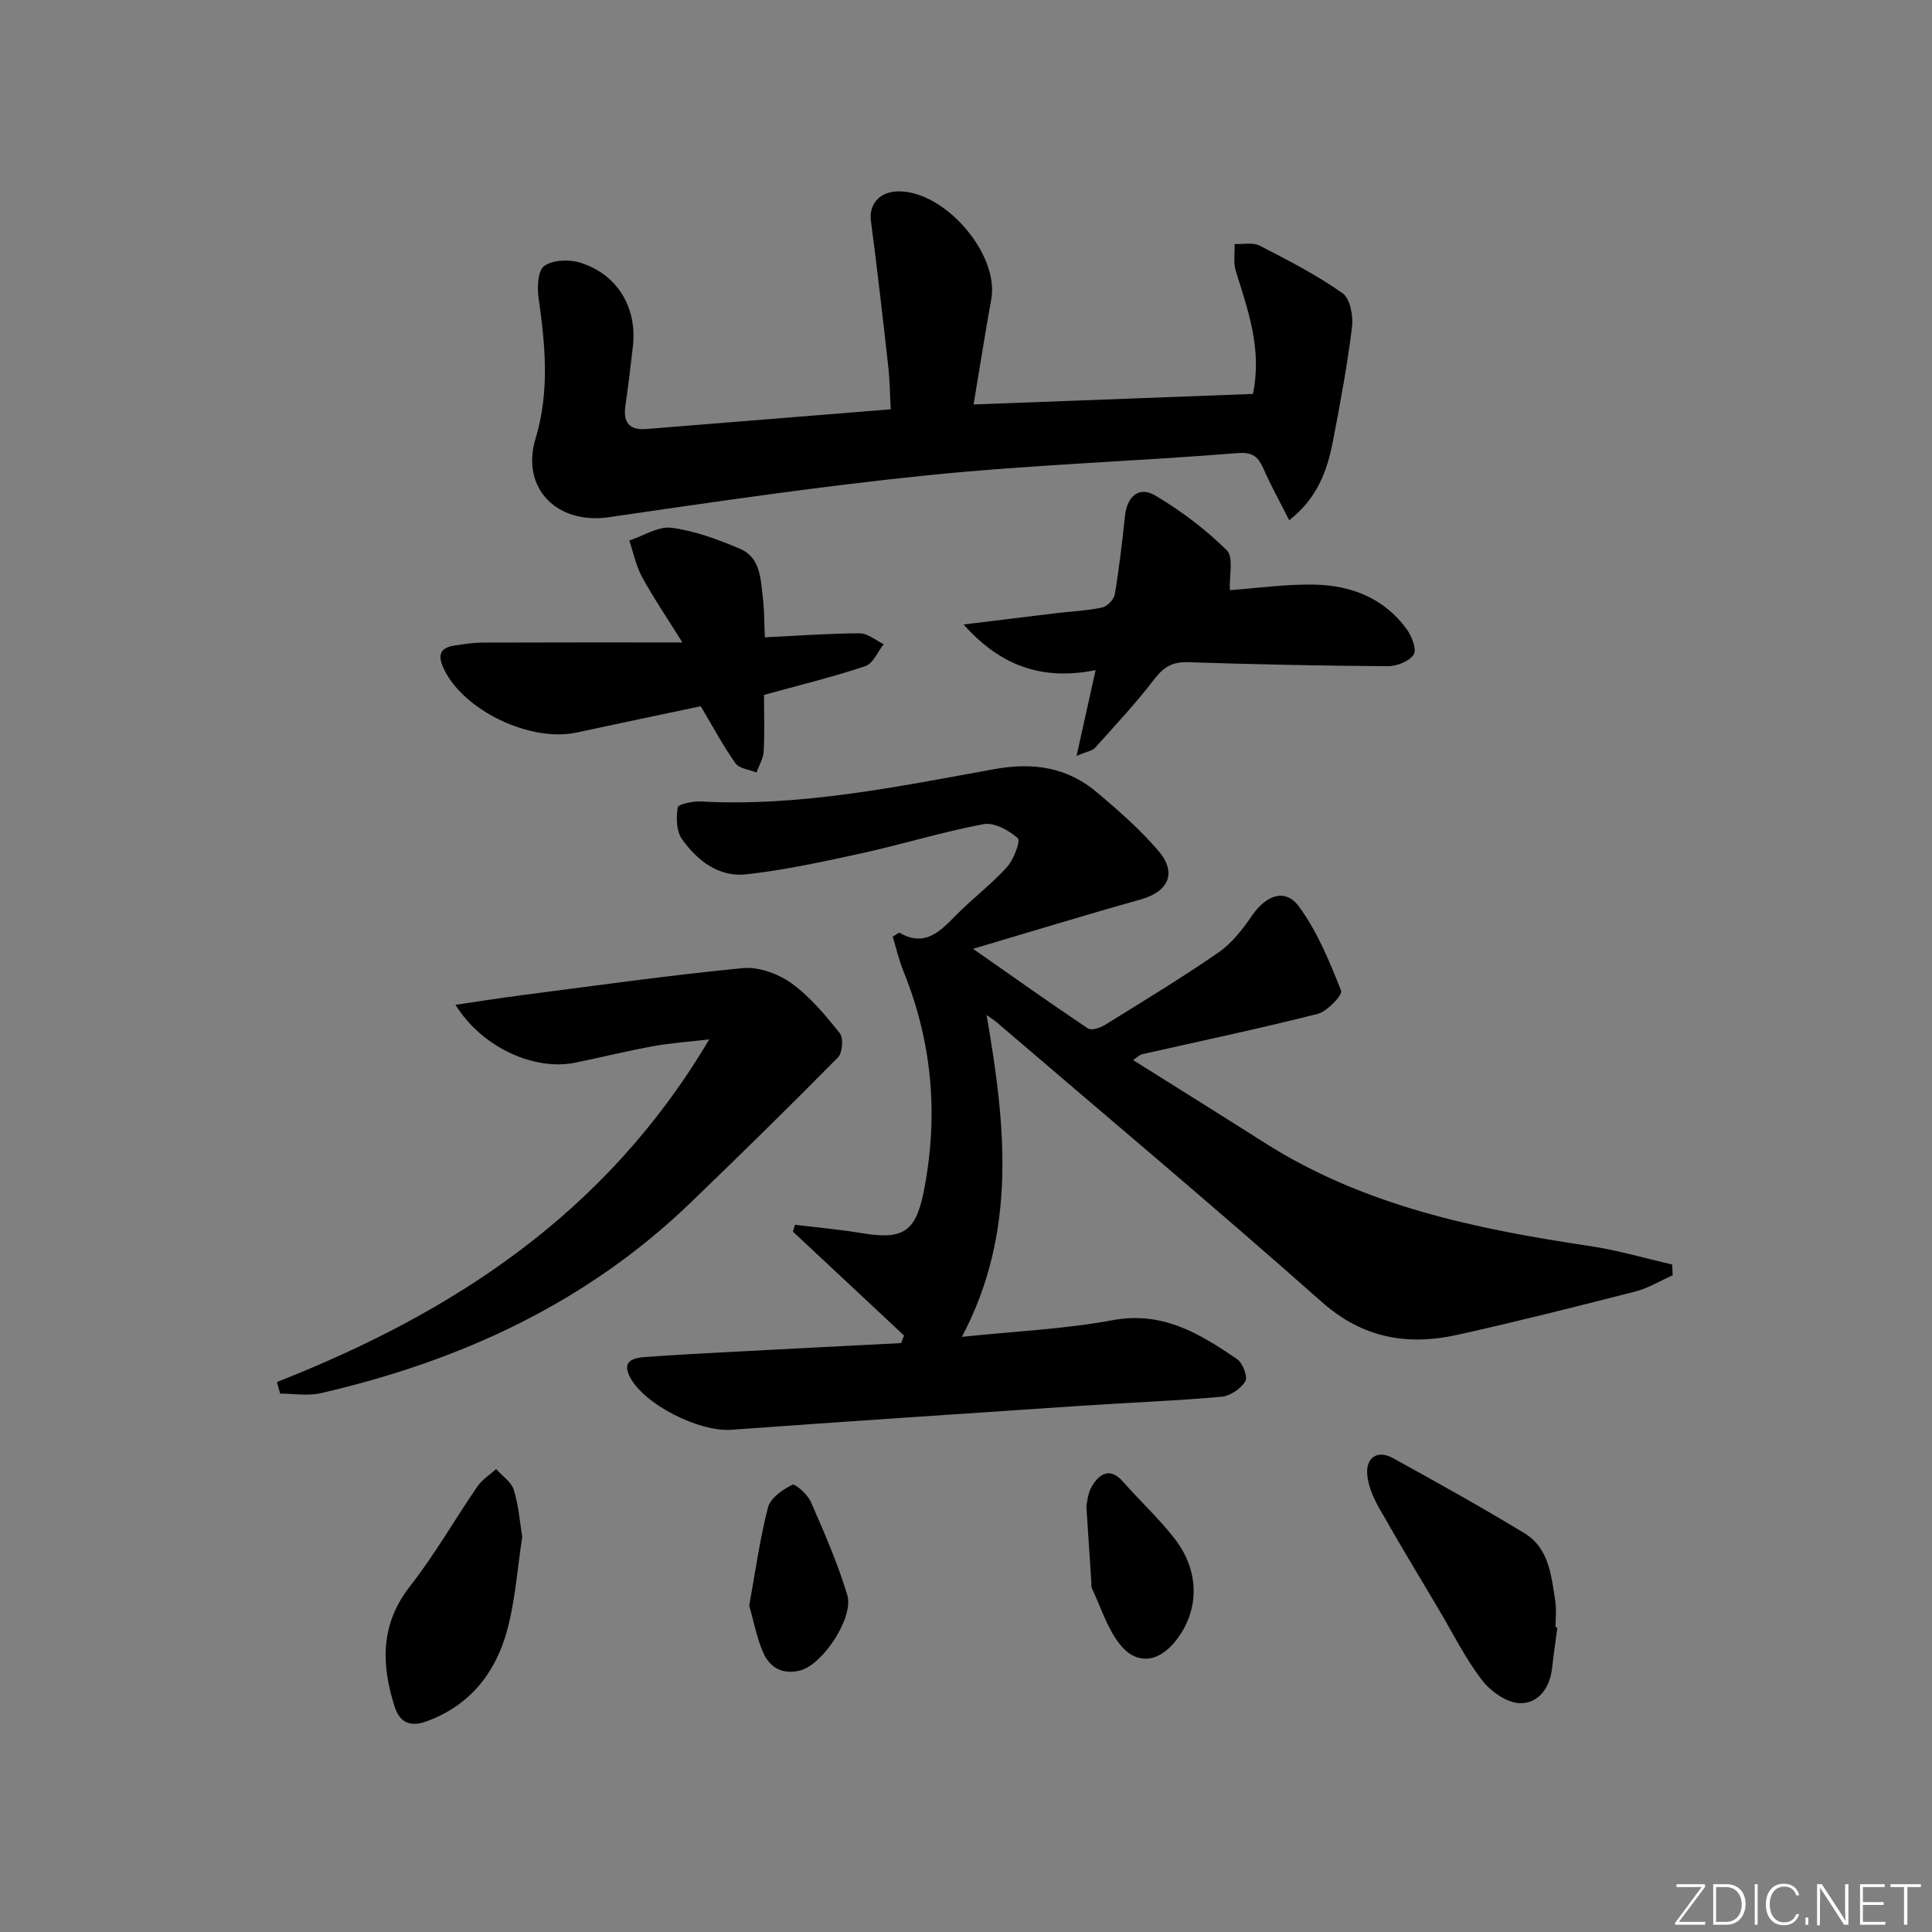 <svg enable-background="new 0 0 400 400" viewBox="0 0 400 400" xmlns="http://www.w3.org/2000/svg"><rect x="0" y="0" width="400" height="400" fill="#808080" stroke="none"/><path d="m346.9 398 5.4-7.3h-5.2v-.6h5.9v.6l-5.4 7.2h5.5l-.1.6h-6.2v-.5z" fill="#fafbfc"/><path d="m354.7 390.1h2.8c2.3 0 3.9 1.6 3.9 4.1s-1.6 4.3-3.9 4.3h-2.8zm.6 7.8h2c2.2 0 3.3-1.6 3.3-3.6 0-1.8-1-3.6-3.3-3.6h-2z" fill="#fafbfc"/><path d="m363.9 390.1v8.4h-.6v-8.4z" fill="#fafbfc"/><path d="m372.5 396.3c-.4 1.3-1.4 2.3-3.2 2.3-2.4 0-3.7-1.9-3.7-4.3 0-2.3 1.2-4.3 3.7-4.3 1.8 0 2.9 1 3.2 2.4h-.6c-.4-1.1-1.1-1.8-2.5-1.8-2.1 0-3 1.9-3 3.7s.9 3.7 3 3.7c1.4 0 2.1-.7 2.5-1.7z" fill="#fafbfc"/><path d="m373.8 398.5v-1.5h.6v1.5z" fill="#fafbfc"/><path d="m376.2 398.5v-8.4h1c1.3 2 4.4 6.7 4.9 7.6-.1-1.2-.1-2.4-.1-3.8v-3.8h.7v8.4h-.9c-1.2-1.9-4.4-6.8-5-7.7.1 1.1 0 2.3 0 3.9v3.9h-.6z" fill="#fafbfc"/><path d="m390 394.4h-4.3v3.5h4.7l-.1.6h-5.2v-8.4h5.1v.6h-4.5v3.1h4.3z" fill="#fafbfc"/><path d="m394.2 390.7h-2.8v-.6h6.3v.6h-2.8v7.8h-.7z" fill="#fafbfc"/><g fill="#010000"><path d="m187.18 276.51c-7.67-7.17-15.34-14.34-23.01-21.51.14-.47.29-.94.43-1.42 4.61.56 9.24.96 13.82 1.73 8.27 1.39 11.1-.1 12.76-8.29 3.18-15.67 1.92-31.03-4.13-45.93-.96-2.36-1.52-4.88-2.22-7.17.88-.51 1.28-.88 1.42-.8 5.29 3.07 8.41-.33 11.74-3.69 3.39-3.43 7.29-6.37 10.52-9.94 1.39-1.54 2.82-5.42 2.21-5.96-1.84-1.63-4.89-3.31-7.08-2.9-8.48 1.59-16.77 4.17-25.2 6.02-7.91 1.74-15.88 3.47-23.91 4.37-5.7.64-10.22-2.85-13.37-7.35-1.14-1.64-1.19-4.4-.84-6.51.11-.67 3.12-1.31 4.77-1.22 20.64 1.11 40.71-3.07 60.79-6.7 8.19-1.48 15.16-.35 21.36 4.91 4.42 3.75 8.85 7.61 12.59 12 3.93 4.61 2.08 8.47-3.71 10.09-11.16 3.12-22.25 6.53-34.66 10.2 8.62 6.03 16.14 11.37 23.8 16.5.7.47 2.51-.13 3.49-.73 7.92-4.91 15.9-9.74 23.55-15.03 2.77-1.92 5.01-4.83 6.95-7.66 2.89-4.19 6.83-5.68 9.65-1.87 3.83 5.18 6.36 11.41 8.76 17.46.35.88-2.87 4.3-4.88 4.81-12.05 3.06-24.24 5.61-36.37 8.36-.43.1-.79.5-1.82 1.19 9.29 5.84 18.27 11.43 27.19 17.1 20.57 13.09 43.75 17.88 67.37 21.41 5.75.86 11.37 2.52 17.05 3.81.04.75.07 1.49.11 2.24-2.57 1.14-5.04 2.68-7.72 3.36-12.21 3.13-24.44 6.21-36.74 8.95-10.4 2.32-19.67.77-28.22-6.81-22.17-19.65-44.88-38.69-67.38-57.96-.48-.41-1.03-.74-1.99-1.42 3.93 22.71 6.41 44.84-5.11 66.63 11.19-1.17 21.33-1.61 31.21-3.45 10.34-1.93 18.05 2.8 25.77 8.06 1.17.8 2.25 3.68 1.7 4.59-.93 1.54-3.13 3.04-4.91 3.2-9.6.85-19.24 1.22-28.86 1.86-24.21 1.62-48.43 3.22-72.63 4.98-6.66.48-18.19-5.23-21.09-11.08-1.56-3.15.75-3.79 3.1-3.97 5.3-.4 10.61-.69 15.92-.97 12.4-.66 24.8-1.29 37.2-1.93.19-.53.4-1.04.62-1.56z"/><path d="m259.41 81.56c1.93-9.37-1.06-17.36-3.55-25.46-.53-1.72-.19-3.71-.25-5.58 1.75.08 3.78-.38 5.2.34 5.86 3.01 11.77 6.06 17.14 9.83 1.58 1.11 2.26 4.74 1.97 7.05-.97 7.87-2.43 15.69-3.93 23.49-1.17 6.07-3.13 11.82-9.07 16.48-1.9-3.76-3.73-7.04-5.24-10.46-1.11-2.51-2.08-3.71-5.45-3.44-21.2 1.7-42.5 2.4-63.65 4.54-22.27 2.24-44.44 5.52-66.59 8.74-10.63 1.54-18.22-5.98-15.11-16.29 2.94-9.74 2.02-19.33.63-29.09-.32-2.21-.16-5.69 1.16-6.64 1.78-1.27 5.14-1.41 7.42-.7 7.72 2.38 11.85 9.29 10.95 17.3-.46 4.12-.97 8.24-1.56 12.35-.49 3.44.79 5.09 4.36 4.8 16.7-1.36 33.39-2.7 50.58-4.08-.18-3.16-.2-6.1-.53-9-1.12-10.03-2.27-20.06-3.58-30.06-.43-3.29 1.71-5.92 5.44-6.05 9.69-.35 21.19 12.91 19.48 22.33-1.27 6.99-2.36 14.02-3.66 21.78 19.7-.75 38.68-1.46 57.84-2.18z"/><path d="m57.34 286.13c36.56-14.39 68.19-34.92 89.5-70.94-4.73.56-8.23.78-11.65 1.42-5.38.99-10.71 2.3-16.07 3.4-8.5 1.75-19.33-3.13-24.82-11.98 5.03-.73 9.56-1.45 14.1-2.04 15.12-1.94 30.23-4.09 45.4-5.55 3.27-.32 7.32 1.16 10.06 3.13 3.85 2.77 7.03 6.61 10.02 10.36.79.99.55 4.05-.39 5-10.04 10.18-20.25 20.19-30.55 30.11-21.57 20.78-47.72 32.77-76.56 39.41-2.66.61-5.58.08-8.38.08-.22-.8-.44-1.6-.66-2.4z"/><path d="m158.36 131.95c7.06-.34 13.35-.82 19.64-.83 1.65 0 3.31 1.46 4.96 2.25-1.24 1.56-2.19 4.01-3.78 4.54-6.72 2.25-13.64 3.93-21 5.96 0 3.79.14 7.76-.07 11.71-.08 1.48-.97 2.91-1.49 4.36-1.48-.61-3.54-.79-4.33-1.89-2.52-3.54-4.58-7.41-7.21-11.83-7.94 1.68-16.81 3.52-25.67 5.44-9.61 2.08-23.39-4.55-27.48-13.1-1.34-2.8-.99-4.44 2.23-4.92 1.95-.29 3.92-.6 5.88-.6 13.26-.05 26.52-.03 41.24-.03-3.27-5.25-6.02-9.28-8.34-13.54-1.26-2.31-1.79-5.02-2.65-7.56 2.93-.96 6-3 8.75-2.64 4.84.64 9.63 2.42 14.17 4.35 4.32 1.84 4.26 6.37 4.75 10.29.29 2.44.25 4.91.4 8.04z"/><path d="m226.83 138.75c-10.6 2.1-19.34-.48-27.33-9.46 7.34-.9 13.33-1.64 19.33-2.36 3.13-.37 6.3-.49 9.37-1.16 1.05-.23 2.44-1.66 2.61-2.72.9-5.39 1.53-10.83 2.11-16.27.43-4.01 2.9-6.19 6.28-4.18 5.33 3.16 10.4 6.99 14.8 11.33 1.45 1.44.48 5.32.63 8.26 5.43-.39 11.52-1.28 17.59-1.15 7.55.17 14.35 2.81 19 9.19 1.06 1.45 2.15 4.23 1.47 5.28-.91 1.41-3.51 2.43-5.38 2.42-13.79-.09-27.59-.37-41.37-.83-3.2-.11-5.03 1.01-6.95 3.51-3.79 4.96-8.08 9.55-12.26 14.2-.57.64-1.69.77-3.84 1.69 1.42-6.4 2.6-11.72 3.94-17.75z"/><path d="m322.44 336.95c-.37 2.79-.78 5.57-1.09 8.36-.46 4.16-2.85 7.46-6.77 7.31-2.7-.1-6.01-2.49-7.79-4.82-3.41-4.45-5.94-9.57-8.82-14.43-4.16-7.01-8.38-13.98-12.39-21.07-1.2-2.12-2.28-4.54-2.5-6.91-.35-3.66 2.13-5.26 5.3-3.51 9.16 5.04 18.31 10.14 27.25 15.56 5.08 3.08 5.53 8.76 6.37 13.98.29 1.78.05 3.65.05 5.49.13.02.26.03.39.04z"/><path d="m108.13 318.18c-1.03 6.61-1.45 13.33-3.22 19.67-2.43 8.67-7.75 15.33-16.64 18.55-3.33 1.21-5.52.27-6.58-3.1-2.79-8.8-2.95-17.04 3.23-24.93 5.11-6.52 9.24-13.8 13.94-20.64.97-1.41 2.56-2.39 3.86-3.57 1.26 1.42 3.13 2.64 3.65 4.29.99 3.11 1.21 6.47 1.76 9.73z"/><path d="m224.92 311.86c.14-.54.23-2.67 1.21-4.26 1.55-2.51 3.71-3.86 6.36-.85 3.52 4 7.47 7.64 10.72 11.83 5.27 6.81 5.13 14.95.19 21.16-3.63 4.56-8.25 5.06-11.73.46-2.53-3.34-3.83-7.61-5.65-11.47-.13-.28-.04-.66-.06-.99-.32-4.81-.64-9.62-1.04-15.88z"/><path d="m155.12 332.43c1.28-7.04 2.19-13.8 3.89-20.36.5-1.93 3.02-3.66 5.03-4.67.58-.29 3.16 1.99 3.83 3.53 2.77 6.33 5.57 12.71 7.55 19.31 1.38 4.62-4.94 14.19-9.55 15.55-3.54 1.04-6.44-.37-7.84-3.6-1.37-3.14-2-6.59-2.91-9.76z"/></g></svg>